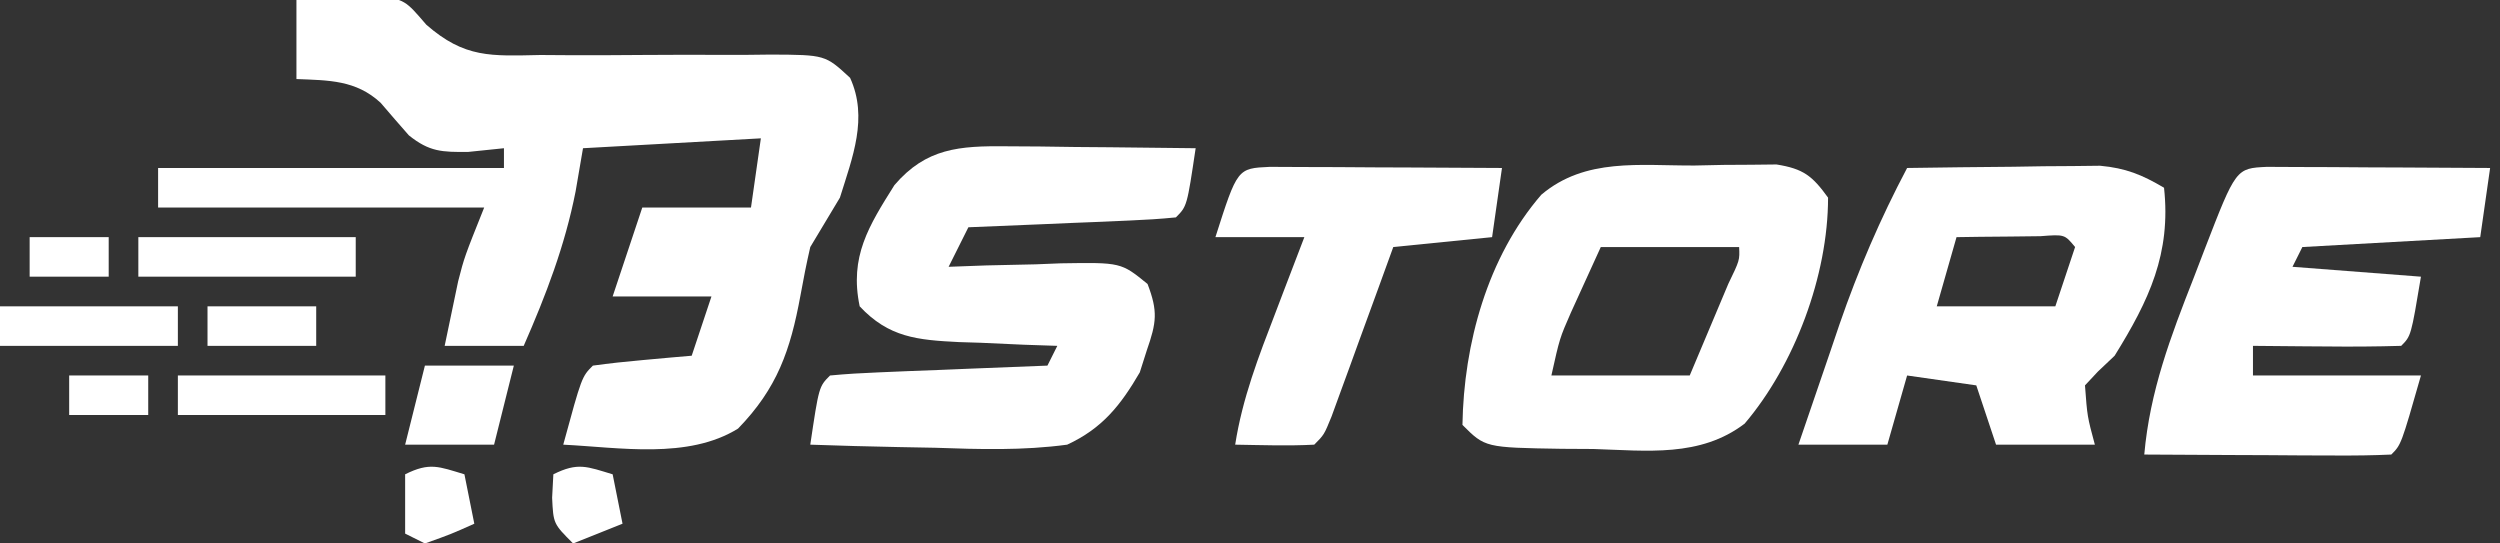 <?xml version="1.0" encoding="UTF-8"?>
<svg version="1.1" xmlns="http://www.w3.org/2000/svg" width="253" height="55">
<rect width="100%" height="100%" fill="#333333" stroke="none"/>
<path d="M0 0 C1.727 -0.136 3.457 -0.232 5.188 -0.312 C6.15 -0.371 7.113 -0.429 8.105 -0.488 C11 0 11 0 13.137 2.495 C17.031 5.902 19.695 5.67 24.695 5.566 C25.525 5.572 26.354 5.578 27.208 5.583 C29.848 5.6 32.486 5.584 35.125 5.562 C37.771 5.546 40.417 5.537 43.063 5.552 C44.707 5.562 46.351 5.552 47.995 5.523 C53.513 5.549 53.513 5.549 56.029 7.877 C57.877 11.917 56.271 15.925 55 20 C54 21.667 53 23.333 52 25 C51.623 26.636 51.295 28.284 51 29.938 C49.987 35.436 48.662 39.293 44.688 43.375 C39.624 46.509 32.694 45.281 27 45 C28.875 38.125 28.875 38.125 30 37 C31.682 36.767 33.371 36.587 35.062 36.438 C35.982 36.354 36.901 36.27 37.848 36.184 C38.558 36.123 39.268 36.062 40 36 C40.66 34.02 41.32 32.04 42 30 C38.7 30 35.4 30 32 30 C32.99 27.03 33.98 24.06 35 21 C38.63 21 42.26 21 46 21 C46.33 18.69 46.66 16.38 47 14 C41.06 14.33 35.12 14.66 29 15 C28.753 16.444 28.505 17.887 28.25 19.375 C27.163 24.889 25.25 29.866 23 35 C20.36 35 17.72 35 15 35 C15.286 33.603 15.579 32.207 15.875 30.812 C16.037 30.035 16.2 29.258 16.367 28.457 C17 26 17 26 19 21 C8.11 21 -2.78 21 -14 21 C-14 19.68 -14 18.36 -14 17 C-2.45 17 9.1 17 21 17 C21 16.34 21 15.68 21 15 C19.804 15.124 18.608 15.248 17.375 15.375 C14.735 15.398 13.461 15.37 11.379 13.699 C10.417 12.608 9.464 11.508 8.52 10.402 C6.019 8.094 3.275 8.131 0 8 C0 5.36 0 2.72 0 0 Z " fill="#FFFFFF" transform="translate(30,0)"/>
<path d="M0 0 C1.115 0.006 2.23 0.013 3.379 0.02 C4.538 0.036 5.697 0.053 6.891 0.07 C8.652 0.084 8.652 0.084 10.449 0.098 C13.347 0.121 16.243 0.154 19.141 0.195 C18.266 6.07 18.266 6.07 17.141 7.195 C15.581 7.352 14.015 7.446 12.449 7.512 C11.505 7.554 10.561 7.596 9.588 7.639 C8.098 7.698 8.098 7.698 6.578 7.758 C5.581 7.801 4.584 7.844 3.557 7.889 C1.085 7.995 -1.387 8.097 -3.859 8.195 C-4.519 9.515 -5.179 10.835 -5.859 12.195 C-4.595 12.149 -3.33 12.102 -2.027 12.055 C-0.367 12.017 1.293 11.981 2.953 11.945 C3.787 11.912 4.62 11.878 5.479 11.844 C11.589 11.746 11.589 11.746 14.273 13.934 C15.339 16.713 15.176 17.84 14.203 20.633 C13.967 21.374 13.731 22.115 13.488 22.879 C11.532 26.242 9.669 28.559 6.141 30.195 C1.665 30.8 -2.728 30.666 -7.234 30.508 C-8.447 30.485 -9.66 30.463 -10.91 30.439 C-13.895 30.381 -16.876 30.299 -19.859 30.195 C-18.984 24.32 -18.984 24.32 -17.859 23.195 C-16.227 23.038 -14.588 22.944 -12.949 22.879 C-11.96 22.837 -10.971 22.795 -9.951 22.752 C-8.91 22.713 -7.869 22.673 -6.797 22.633 C-5.752 22.59 -4.707 22.546 -3.631 22.502 C-1.041 22.396 1.55 22.293 4.141 22.195 C4.471 21.535 4.801 20.875 5.141 20.195 C4.032 20.158 2.923 20.121 1.781 20.082 C0.318 20.016 -1.146 19.95 -2.609 19.883 C-3.704 19.849 -3.704 19.849 -4.82 19.814 C-9.024 19.604 -11.912 19.348 -14.859 16.195 C-15.912 11.168 -13.933 8.053 -11.344 3.93 C-8.129 0.173 -4.762 -0.049 0 0 Z " fill="#FFFFFF" transform="translate(101.859,14.805)"/>
<path d="M0 0 C0.963 -0.021 1.926 -0.041 2.918 -0.062 C3.842 -0.068 4.766 -0.073 5.719 -0.078 C6.564 -0.087 7.409 -0.097 8.279 -0.106 C11.001 0.33 11.897 1.035 13.5 3.25 C13.5 11.137 10.113 20.177 5.059 26.121 C0.56 29.552 -4.855 28.858 -10.25 28.688 C-11.303 28.682 -12.356 28.676 -13.441 28.67 C-21.205 28.545 -21.205 28.545 -23.5 26.25 C-23.368 18.042 -20.969 9.266 -15.52 2.957 C-11.057 -0.815 -5.534 0.03 0 0 Z M-9.5 8.25 C-10.459 10.354 -10.459 10.354 -11.438 12.5 C-11.977 13.683 -11.977 13.683 -12.527 14.891 C-13.659 17.473 -13.659 17.473 -14.5 21.25 C-9.88 21.25 -5.26 21.25 -0.5 21.25 C0.325 19.291 1.15 17.331 2 15.312 C2.696 13.659 2.696 13.659 3.406 11.973 C4.562 9.584 4.562 9.584 4.5 8.25 C-0.12 8.25 -4.74 8.25 -9.5 8.25 Z " fill="#FFFFFF" transform="translate(171.5,16.75)"/>
<path d="M0 0 C3.583 -0.058 7.166 -0.094 10.75 -0.125 C11.766 -0.142 12.782 -0.159 13.828 -0.176 C14.808 -0.182 15.787 -0.189 16.797 -0.195 C17.698 -0.206 18.598 -0.216 19.526 -0.227 C22.139 0.013 23.757 0.677 26 2 C26.724 8.657 24.491 13.374 21 19 C20.165 19.791 20.165 19.791 19.312 20.598 C18.879 21.06 18.446 21.523 18 22 C18.233 25.149 18.233 25.149 19 28 C15.7 28 12.4 28 9 28 C8.34 26.02 7.68 24.04 7 22 C4.69 21.67 2.38 21.34 0 21 C-0.66 23.31 -1.32 25.62 -2 28 C-4.97 28 -7.94 28 -11 28 C-9.923 24.831 -8.839 21.665 -7.75 18.5 C-7.45 17.613 -7.149 16.726 -6.84 15.812 C-4.932 10.291 -2.728 5.167 0 0 Z M5 7 C4.34 9.31 3.68 11.62 3 14 C6.96 14 10.92 14 15 14 C15.66 12.02 16.32 10.04 17 8 C15.94 6.714 15.94 6.714 13.496 6.902 C12.487 6.914 11.477 6.926 10.438 6.938 C9.426 6.947 8.414 6.956 7.371 6.965 C6.589 6.976 5.806 6.988 5 7 Z " fill="#FFFFFF" transform="translate(193,17)"/>
<path d="M0 0 C1.563 0.008 1.563 0.008 3.158 0.016 C4.283 0.019 5.407 0.022 6.566 0.026 C7.75 0.034 8.934 0.042 10.154 0.051 C11.342 0.056 12.53 0.06 13.754 0.065 C16.7 0.077 19.646 0.093 22.592 0.114 C22.262 2.424 21.932 4.734 21.592 7.114 C15.652 7.444 9.712 7.774 3.592 8.114 C3.262 8.774 2.932 9.434 2.592 10.114 C6.882 10.444 11.172 10.774 15.592 11.114 C14.592 17.114 14.592 17.114 13.592 18.114 C11.061 18.187 8.559 18.206 6.029 18.176 C5.318 18.172 4.607 18.167 3.875 18.162 C2.114 18.151 0.353 18.133 -1.408 18.114 C-1.408 19.104 -1.408 20.094 -1.408 21.114 C4.202 21.114 9.812 21.114 15.592 21.114 C13.592 28.114 13.592 28.114 12.592 29.114 C10.738 29.201 8.881 29.221 7.025 29.211 C5.9 29.208 4.776 29.205 3.617 29.201 C2.433 29.193 1.249 29.185 0.029 29.176 C-1.159 29.172 -2.347 29.167 -3.571 29.162 C-6.517 29.151 -9.462 29.134 -12.408 29.114 C-11.841 22.707 -9.75 17.199 -7.408 11.239 C-6.855 9.796 -6.855 9.796 -6.291 8.324 C-3.127 0.147 -3.127 0.147 0 0 Z " fill="#FFFFFF" transform="translate(229.408,16.886)"/>
<path d="M0 0 C1.084 0.005 2.168 0.01 3.285 0.016 C5.04 0.021 5.04 0.021 6.83 0.026 C8.677 0.038 8.677 0.038 10.562 0.051 C12.416 0.058 12.416 0.058 14.306 0.065 C17.371 0.077 20.435 0.093 23.5 0.114 C23.17 2.424 22.84 4.734 22.5 7.114 C19.2 7.444 15.9 7.774 12.5 8.114 C12.006 9.473 11.512 10.833 11.004 12.235 C10.357 14.007 9.71 15.779 9.062 17.551 C8.737 18.449 8.411 19.347 8.076 20.272 C7.607 21.553 7.607 21.553 7.129 22.86 C6.697 24.046 6.697 24.046 6.256 25.256 C5.5 27.114 5.5 27.114 4.5 28.114 C1.829 28.255 -0.825 28.156 -3.5 28.114 C-2.77 23.425 -1.134 19.205 0.562 14.801 C0.985 13.69 0.985 13.69 1.416 12.557 C2.107 10.741 2.803 8.927 3.5 7.114 C0.53 7.114 -2.44 7.114 -5.5 7.114 C-3.277 0.149 -3.277 0.149 0 0 Z " fill="#FFFFFF" transform="translate(128.5,16.886)"/>
<path d="M0 0 C7.26 0 14.52 0 22 0 C22 1.32 22 2.64 22 4 C14.74 4 7.48 4 0 4 C0 2.68 0 1.36 0 0 Z " fill="#FFFFFF" transform="translate(14,24)"/>
<path d="M0 0 C6.93 0 13.86 0 21 0 C21 1.32 21 2.64 21 4 C14.07 4 7.14 4 0 4 C0 2.68 0 1.36 0 0 Z " fill="#FFFFFF" transform="translate(18,38)"/>
<path d="M0 0 C5.94 0 11.88 0 18 0 C18 1.32 18 2.64 18 4 C12.06 4 6.12 4 0 4 C0 2.68 0 1.36 0 0 Z " fill="#FFFFFF" transform="translate(0,31)"/>
<path d="M0 0 C2.97 0 5.94 0 9 0 C8.34 2.64 7.68 5.28 7 8 C4.03 8 1.06 8 -2 8 C-1.34 5.36 -0.68 2.72 0 0 Z " fill="#FFFFFF" transform="translate(43,37)"/>
<path d="M0 0 C0.33 1.65 0.66 3.3 1 5 C-1.375 6.062 -1.375 6.062 -4 7 C-4.66 6.67 -5.32 6.34 -6 6 C-6 4.02 -6 2.04 -6 0 C-3.509 -1.245 -2.589 -0.777 0 0 Z " fill="#FFFFFF" transform="translate(47,48)"/>
<path d="M0 0 C0.33 1.65 0.66 3.3 1 5 C-0.65 5.66 -2.3 6.32 -4 7 C-6 5 -6 5 -6.125 2.375 C-6.084 1.591 -6.043 0.807 -6 0 C-3.509 -1.245 -2.589 -0.777 0 0 Z " fill="#FFFFFF" transform="translate(62,48)"/>
<path d="M0 0 C3.63 0 7.26 0 11 0 C11 1.32 11 2.64 11 4 C7.37 4 3.74 4 0 4 C0 2.68 0 1.36 0 0 Z " fill="#FFFFFF" transform="translate(21,31)"/>
<path d="M0 0 C2.64 0 5.28 0 8 0 C8 1.32 8 2.64 8 4 C5.36 4 2.72 4 0 4 C0 2.68 0 1.36 0 0 Z " fill="#FFFFFF" transform="translate(7,38)"/>
<path d="M0 0 C2.64 0 5.28 0 8 0 C8 1.32 8 2.64 8 4 C5.36 4 2.72 4 0 4 C0 2.68 0 1.36 0 0 Z " fill="#FFFFFF" transform="translate(3,24)"/>
</svg>
